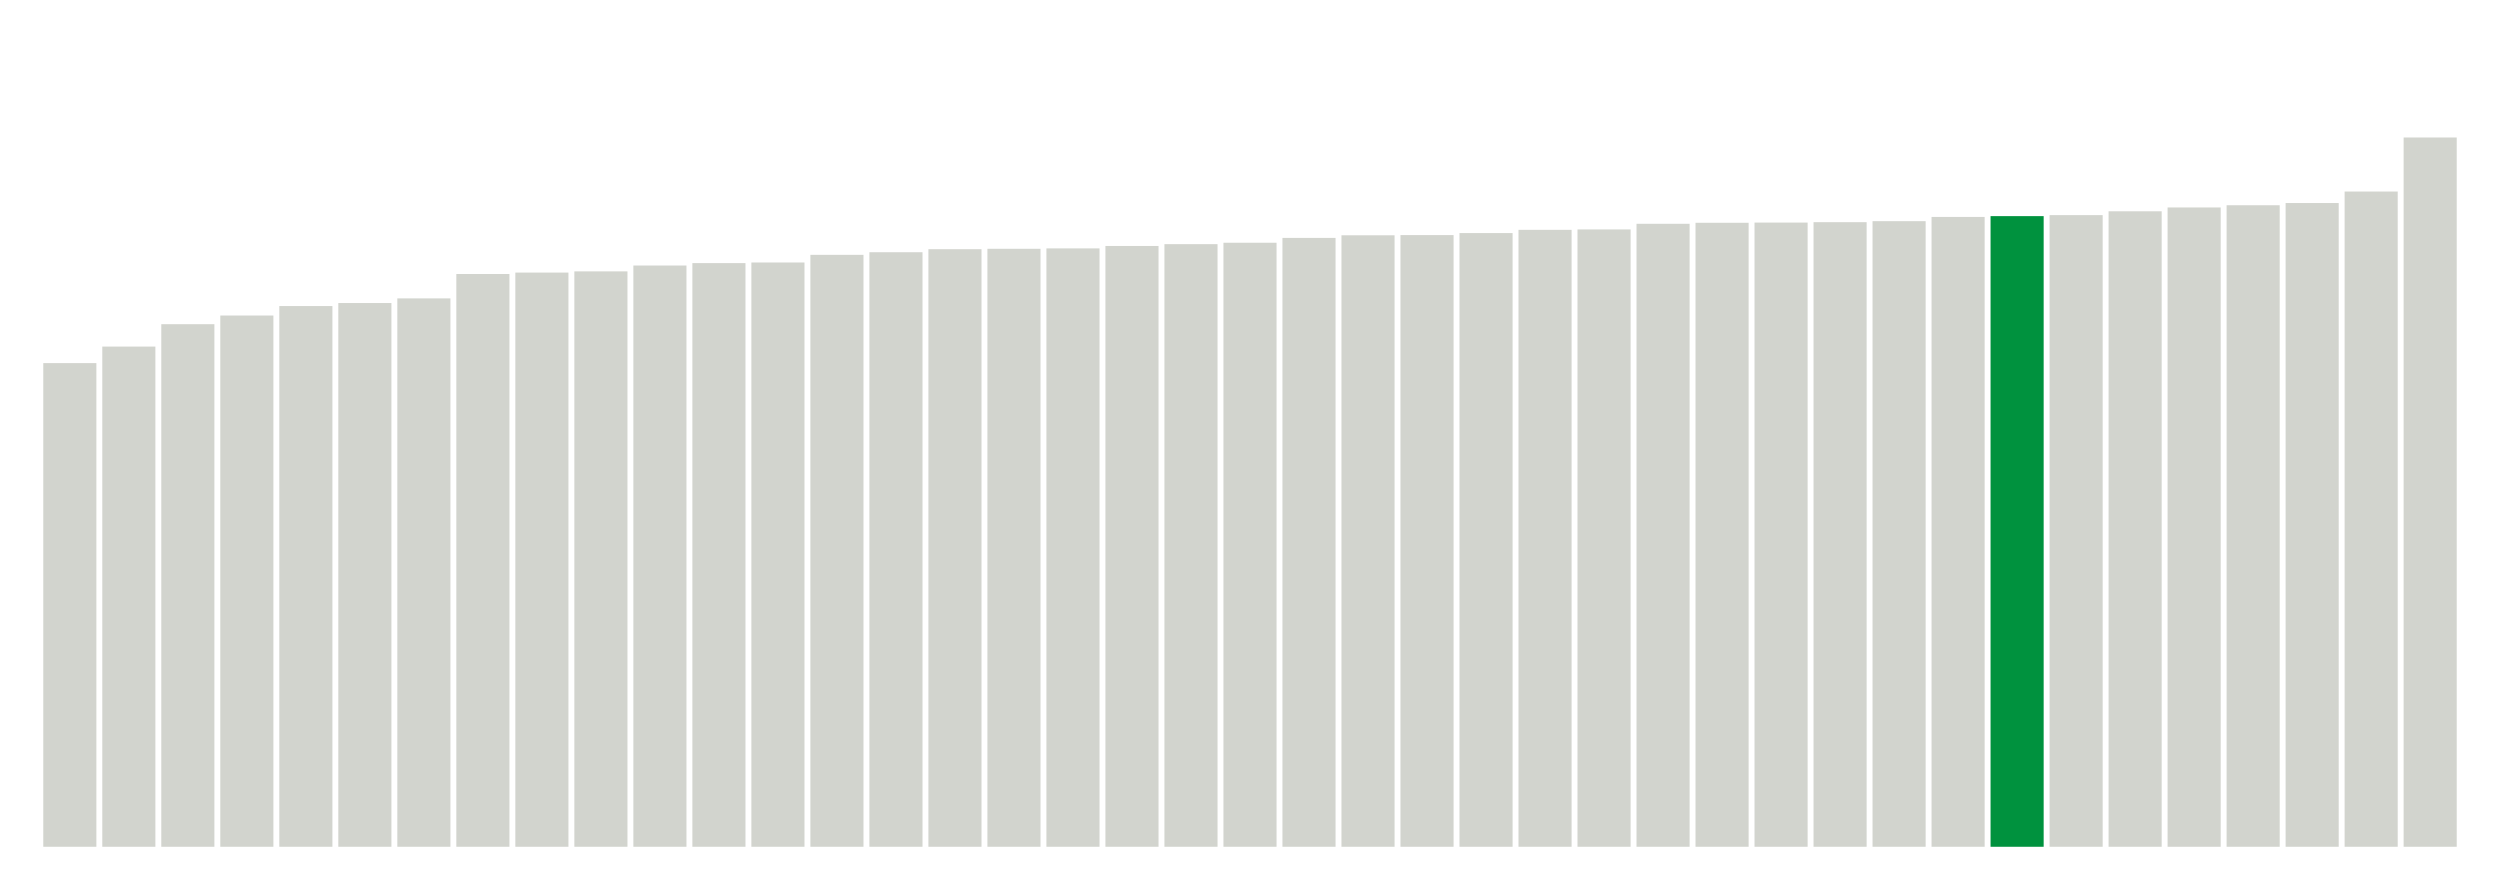 <svg xmlns="http://www.w3.org/2000/svg" xmlns:xlink="http://www.w3.org/1999/xlink" version="1.1" class="marks" width="310" height="110" ><g fill="none" stroke-miterlimit="10" transform="translate(5,5)"><g class="mark-group role-frame root" role="graphics-object" aria-roledescription="group mark container"><g transform="translate(0,0)"><path class="background" aria-hidden="true" d="M0,0h300v100h-300Z" stroke="#ddd" stroke-width="0"/><g><g class="mark-rect role-mark marks" role="graphics-symbol" aria-roledescription="rect mark container"><path d="M0.366,40.025h6.585v59.975h-6.585Z" fill="#D2D4CE"/><path d="M7.683,37.975h6.585v62.025h-6.585Z" fill="#D2D4CE"/><path d="M15,35.2h6.585v64.8h-6.585Z" fill="#D2D4CE"/><path d="M22.317,34.125h6.585v65.875h-6.585Z" fill="#D2D4CE"/><path d="M29.634,32.95h6.585v67.05h-6.585Z" fill="#D2D4CE"/><path d="M36.951,32.575h6.585v67.425h-6.585Z" fill="#D2D4CE"/><path d="M44.268,32h6.585v68h-6.585Z" fill="#D2D4CE"/><path d="M51.585,28.975h6.585v71.025h-6.585Z" fill="#D2D4CE"/><path d="M58.902,28.8h6.585v71.2h-6.585Z" fill="#D2D4CE"/><path d="M66.22,28.65h6.585v71.35h-6.585Z" fill="#D2D4CE"/><path d="M73.537,27.925h6.585v72.075h-6.585Z" fill="#D2D4CE"/><path d="M80.854,27.625h6.585v72.375h-6.585Z" fill="#D2D4CE"/><path d="M88.171,27.55h6.585v72.45h-6.585Z" fill="#D2D4CE"/><path d="M95.488,26.6h6.585v73.4h-6.585Z" fill="#D2D4CE"/><path d="M102.805,26.275h6.585v73.725h-6.585Z" fill="#D2D4CE"/><path d="M110.122,25.9h6.585v74.1h-6.585Z" fill="#D2D4CE"/><path d="M117.439,25.85h6.585v74.15h-6.585Z" fill="#D2D4CE"/><path d="M124.756,25.8h6.585v74.2h-6.585Z" fill="#D2D4CE"/><path d="M132.073,25.5h6.585v74.5h-6.585Z" fill="#D2D4CE"/><path d="M139.39,25.275h6.585v74.725h-6.585Z" fill="#D2D4CE"/><path d="M146.707,25.1h6.585v74.9h-6.585Z" fill="#D2D4CE"/><path d="M154.024,24.5h6.585v75.5h-6.585Z" fill="#D2D4CE"/><path d="M161.341,24.175h6.585v75.825h-6.585Z" fill="#D2D4CE"/><path d="M168.659,24.15h6.585v75.85h-6.585Z" fill="#D2D4CE"/><path d="M175.976,23.9h6.585v76.1h-6.585Z" fill="#D2D4CE"/><path d="M183.293,23.5h6.585v76.5h-6.585Z" fill="#D2D4CE"/><path d="M190.61,23.45h6.585v76.55h-6.585Z" fill="#D2D4CE"/><path d="M197.927,22.75h6.585v77.25h-6.585Z" fill="#D2D4CE"/><path d="M205.244,22.625h6.585v77.375h-6.585Z" fill="#D2D4CE"/><path d="M212.561,22.6h6.585v77.4h-6.585Z" fill="#D2D4CE"/><path d="M219.878,22.55h6.585v77.45h-6.585Z" fill="#D2D4CE"/><path d="M227.195,22.425h6.585v77.575h-6.585Z" fill="#D2D4CE"/><path d="M234.512,21.9h6.585v78.1h-6.585Z" fill="#D2D4CE"/><path d="M241.829,21.8h6.585v78.2h-6.585Z" fill="#00923E"/><path d="M249.146,21.675h6.585v78.325h-6.585Z" fill="#D2D4CE"/><path d="M256.463,21.2h6.585v78.8h-6.585Z" fill="#D2D4CE"/><path d="M263.78,20.725h6.585v79.275h-6.585Z" fill="#D2D4CE"/><path d="M271.098,20.45h6.585v79.55h-6.585Z" fill="#D2D4CE"/><path d="M278.415,20.175h6.585v79.825h-6.585Z" fill="#D2D4CE"/><path d="M285.732,18.75h6.585v81.25h-6.585Z" fill="#D2D4CE"/><path d="M293.049,12.05h6.585v87.95h-6.585Z" fill="#D2D4CE"/></g></g><path class="foreground" aria-hidden="true" d="" display="none"/></g></g></g></svg>